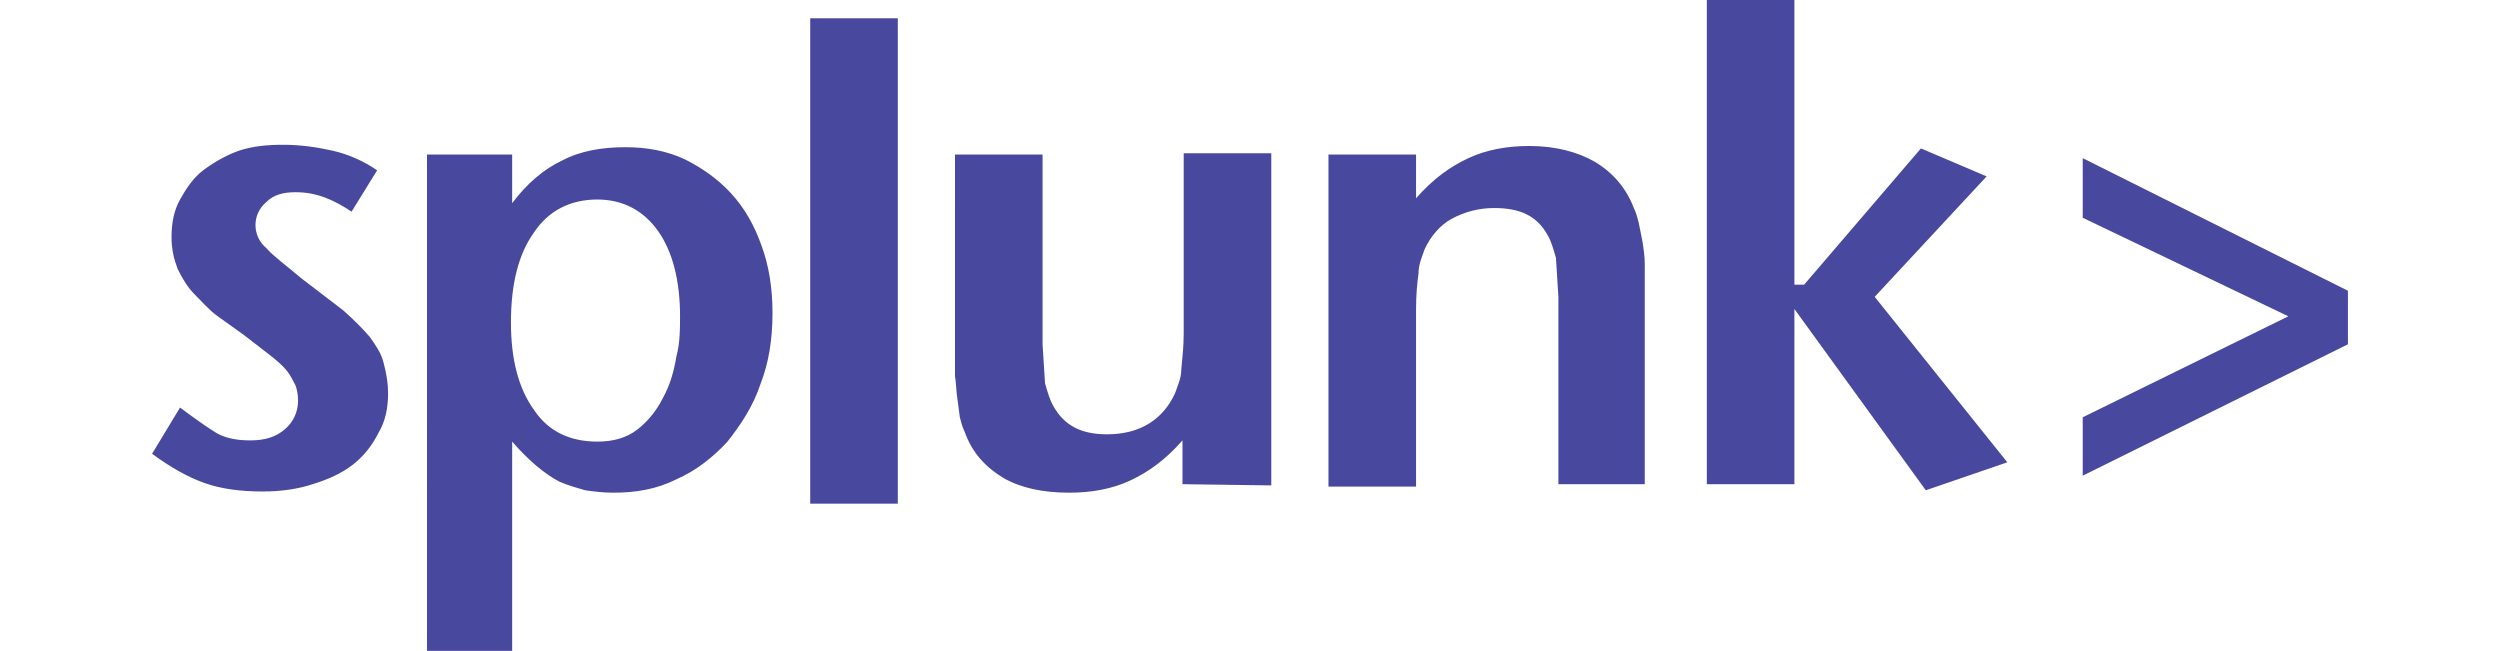 <?xml version="1.0" encoding="utf-8"?>
<!-- Generator: Adobe Illustrator 19.0.0, SVG Export Plug-In . SVG Version: 6.00 Build 0)  -->
<svg version="1.1" id="Layer_1" xmlns="http://www.w3.org/2000/svg" xmlns:xlink="http://www.w3.org/1999/xlink" x="0px" y="0px"
	 viewBox="0 0 205.5 53.5" style="enable-background:new 0 0 205.5 53.5;" xml:space="preserve">
<style type="text/css">
	.st0{fill:#48499E;}
</style>
<g>
	<path class="st0" d="M31.9,32.3c0,1.2-0.2,2.3-0.8,3.3c-0.5,1-1.2,1.9-2.1,2.6c-0.9,0.7-2,1.2-3.3,1.6c-1.2,0.4-2.6,0.6-4.1,0.6
		c-1.8,0-3.4-0.2-4.8-0.7s-2.8-1.3-4.3-2.4l2.3-3.8c1.2,0.9,2.2,1.6,3,2.1c0.9,0.5,1.9,0.6,2.8,0.6c1.2,0,2.1-0.3,2.8-0.9
		c0.7-0.6,1.1-1.4,1.1-2.4c0-0.5-0.1-0.9-0.2-1.2c-0.2-0.4-0.4-0.8-0.7-1.2c-0.4-0.5-0.9-0.9-1.4-1.3L20,27.5L17.9,26
		c-0.7-0.5-1.3-1.2-1.9-1.8c-0.6-0.6-1-1.3-1.4-2.1c-0.3-0.8-0.5-1.6-0.5-2.6c0-1.2,0.2-2.2,0.7-3.1c0.5-0.9,1.1-1.8,1.9-2.4
		c0.8-0.6,1.8-1.2,2.9-1.6c1.2-0.4,2.4-0.5,3.7-0.5c1.4,0,2.8,0.2,4.1,0.5s2.6,0.9,3.6,1.6l-2.1,3.4c-1.5-1-2.9-1.6-4.6-1.6
		c-1,0-1.8,0.2-2.4,0.8c-0.6,0.5-0.9,1.2-0.9,1.9c0,0.7,0.3,1.4,0.9,1.9c0.5,0.6,1.6,1.4,2.9,2.5l3.4,2.6c0.9,0.8,1.6,1.5,2.2,2.2
		c0.5,0.7,0.9,1.3,1.1,2C31.8,30.8,31.9,31.6,31.9,32.3 M55.9,26c0-2.9-0.6-5.3-1.8-7c-1.2-1.7-2.9-2.6-5-2.6c-2.2,0-4,0.9-5.2,2.7
		c-1.3,1.8-1.9,4.3-1.9,7.4c0,3,0.6,5.4,1.9,7.2c1.2,1.8,3,2.6,5.2,2.6c1.3,0,2.4-0.3,3.3-1c0.9-0.7,1.6-1.6,2.1-2.6
		c0.6-1.1,0.9-2.2,1.1-3.4C55.9,28.2,55.9,27,55.9,26 M63.5,25.7c0,2.2-0.3,4.1-1,5.9c-0.6,1.8-1.6,3.3-2.7,4.7
		c-1.2,1.3-2.6,2.4-4.2,3.1c-1.6,0.8-3.3,1.1-5.2,1.1c-0.8,0-1.6-0.1-2.3-0.2c-0.7-0.2-1.4-0.4-2.1-0.7c-0.6-0.3-1.3-0.8-1.9-1.3
		c-0.7-0.6-1.4-1.3-2-2v17.3h-7V12.7h7v4c1.2-1.6,2.6-2.8,4.1-3.5c1.5-0.8,3.3-1.1,5.2-1.1c1.8,0,3.4,0.3,4.9,1
		c1.4,0.7,2.7,1.6,3.8,2.8c1.1,1.2,1.9,2.6,2.5,4.3C63.2,21.8,63.5,23.7,63.5,25.7 M97.2,39.8v-3.6c-1.4,1.6-2.8,2.6-4.3,3.3
		c-1.5,0.7-3.2,1-5,1c-2.2,0-4-0.4-5.4-1.2c-1.5-0.9-2.6-2.1-3.2-3.8c-0.2-0.4-0.3-0.8-0.4-1.2l-0.2-1.5c-0.1-0.6-0.1-1.3-0.2-1.9
		V12.7h7.2v15.6l0.2,3.2c0.2,0.7,0.4,1.4,0.7,1.9c0.9,1.6,2.3,2.3,4.4,2.3c2.7,0,4.6-1.2,5.6-3.4c0.2-0.6,0.5-1.2,0.5-1.9
		c0.1-1,0.2-2,0.2-3V12.6h7.2v27.3L97.2,39.8L97.2,39.8z M128.1,39.8V24.4l-0.2-3.2c-0.2-0.7-0.4-1.4-0.7-1.9
		c-0.9-1.6-2.3-2.2-4.4-2.2c-1.2,0-2.4,0.3-3.5,0.9c-0.9,0.5-1.7,1.4-2.2,2.5c-0.2,0.6-0.5,1.2-0.5,2c-0.1,0.7-0.2,1.7-0.2,2.9v14.6
		h-7.2V12.7h7.2v3.6c1.4-1.6,2.8-2.6,4.3-3.3c1.5-0.7,3.2-1,5-1c2.2,0,4,0.5,5.4,1.3c1.5,0.9,2.6,2.2,3.2,3.8
		c0.2,0.4,0.3,0.8,0.4,1.2l0.3,1.5c0.1,0.6,0.2,1.3,0.2,1.9v18.1H128.1z"/>
	<path class="st0" d="M140.3,39.8h7.2V25.4l10.8,14.9l6.7-2.3l-10.9-13.6l9.2-9.9l-5.4-2.3l-9.6,11.2h-0.8V0h-7.2L140.3,39.8z
		 M66.6,41.4h7.2V1.5h-7.2V41.4z"/>
	<path id="XMLID_236_" class="st0" d="M171.2,17.9V13l21.8,10.9v4.4l-21.8,10.8v-4.8l16.9-8.3L171.2,17.9z"/>
</g>
</svg>
